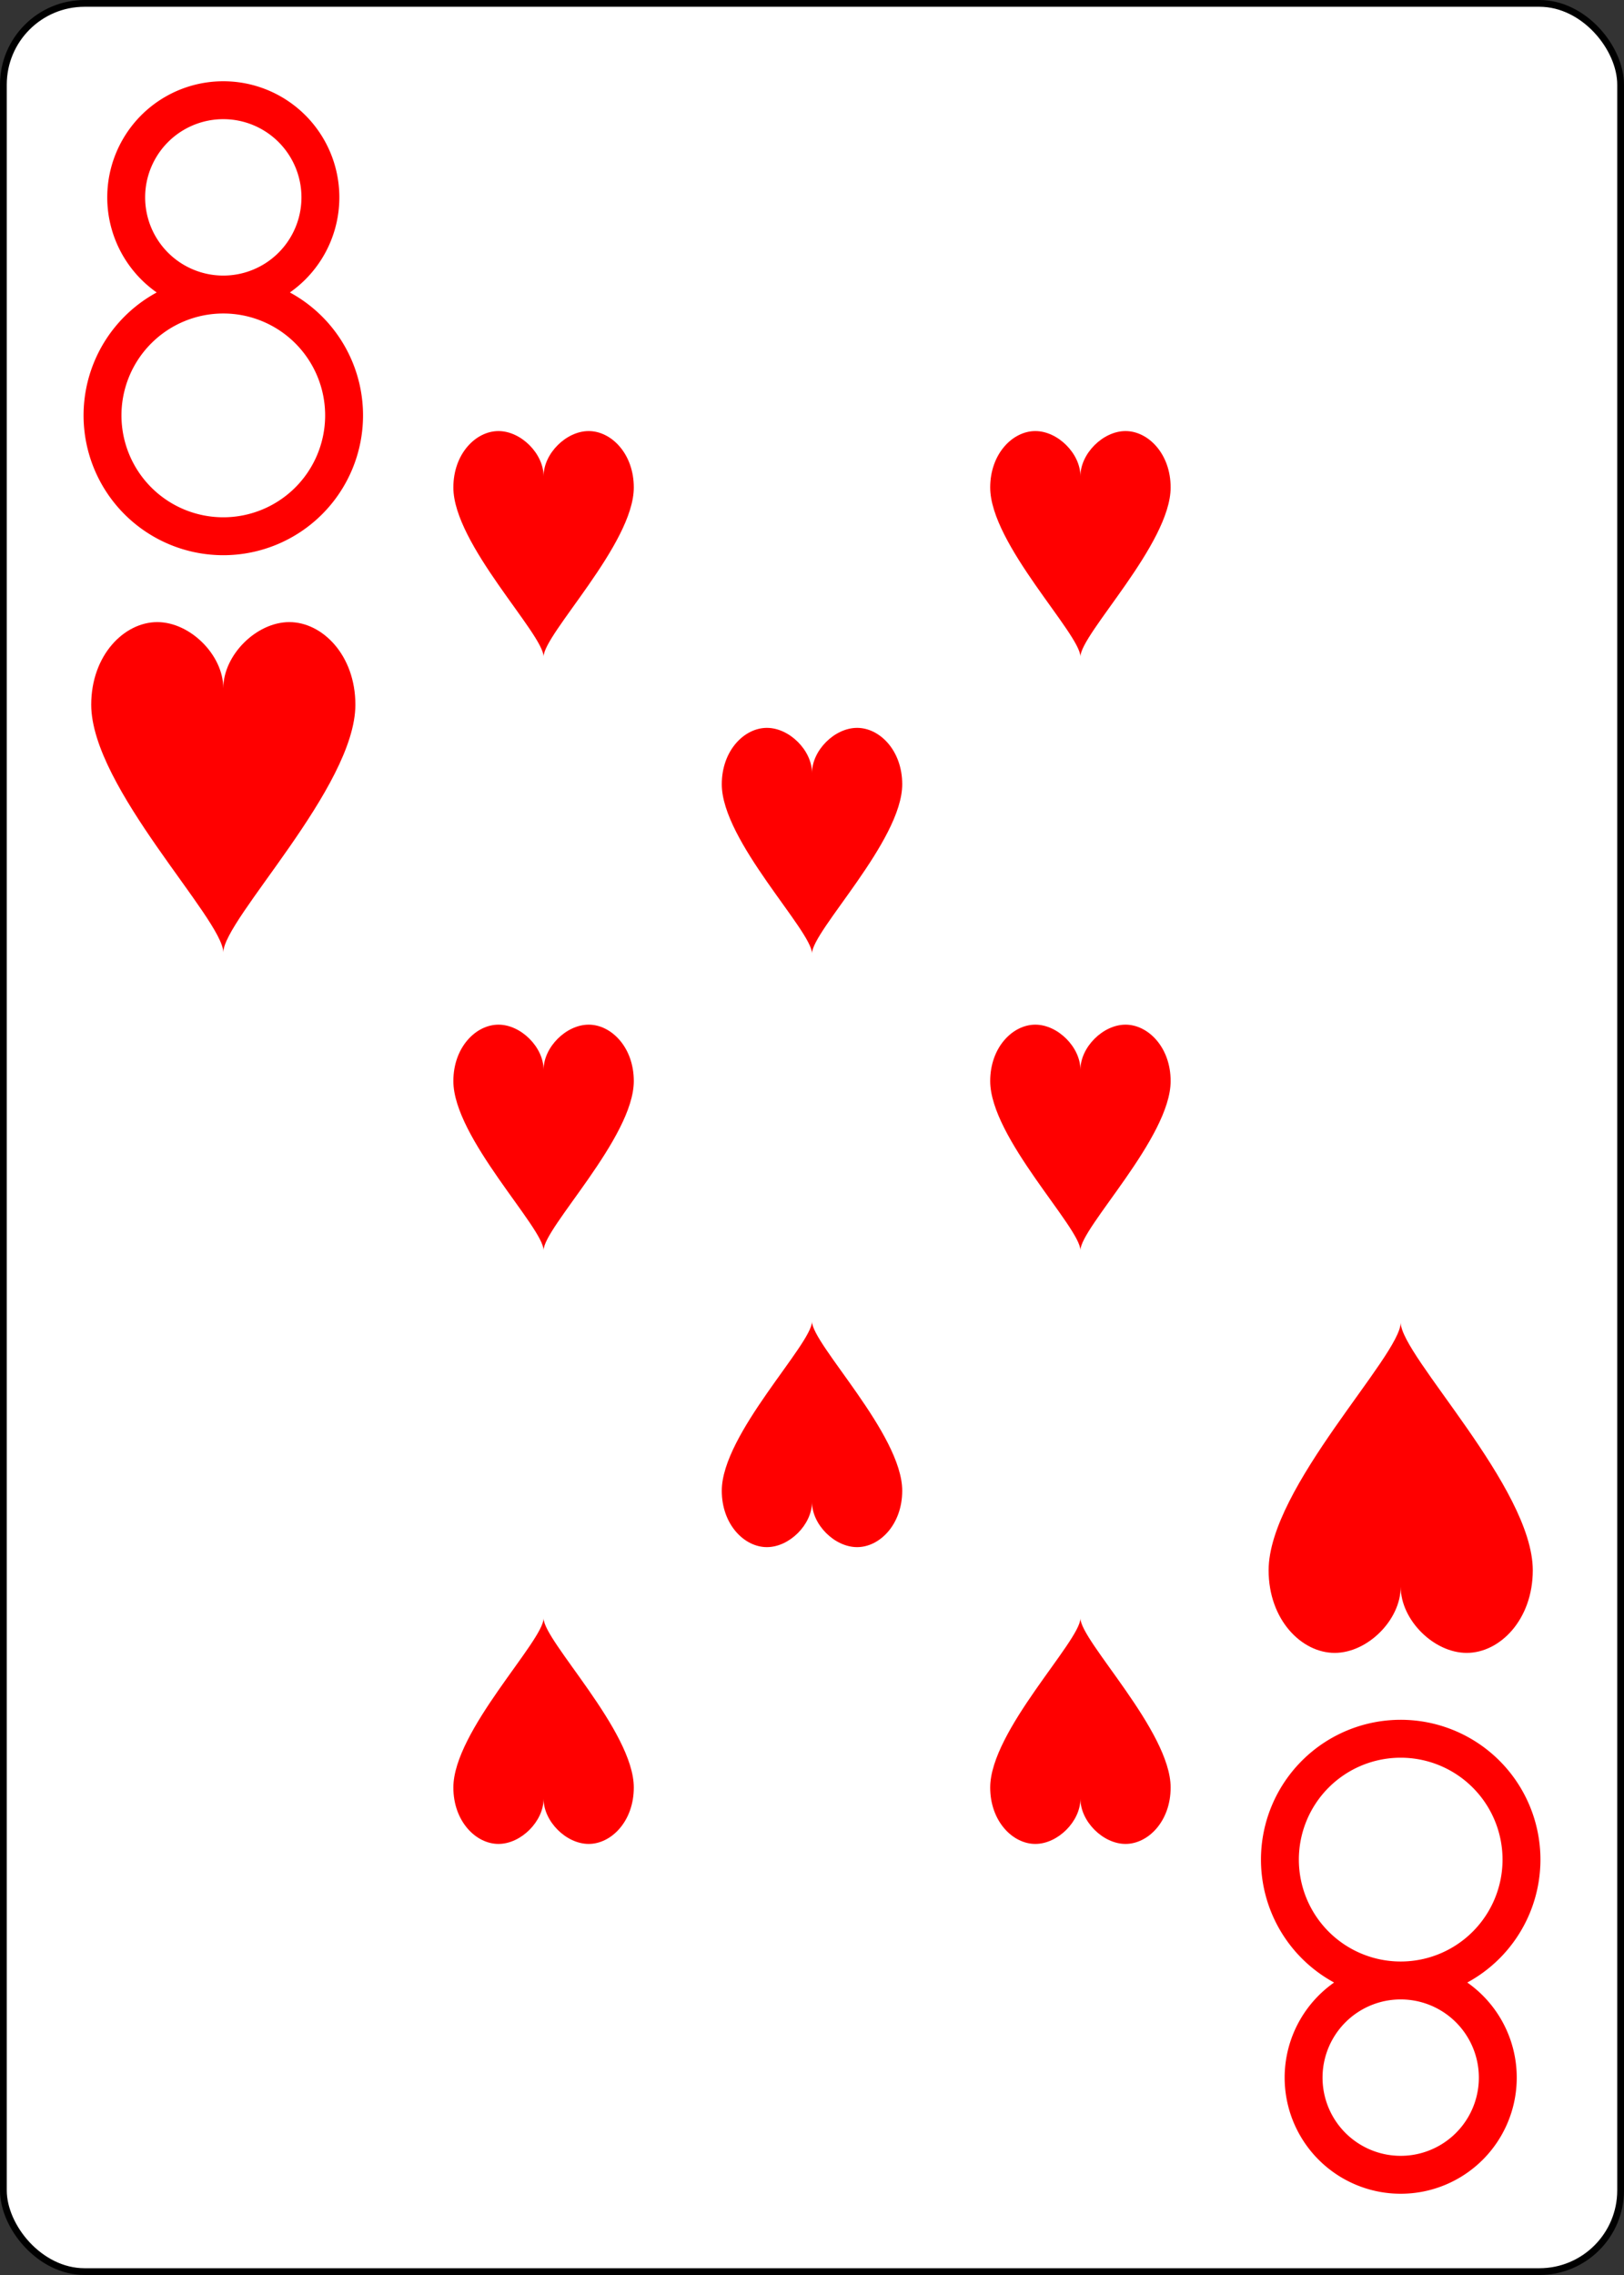 <?xml version="1.0" encoding="UTF-8" standalone="no"?>
<svg xmlns:xlink="http://www.w3.org/1999/xlink" class="card" face="8H" height="3.5in"
    preserveAspectRatio="none" viewBox="-120 -168 240 336" width="2.5in"
    xmlns="http://www.w3.org/2000/svg">
    <rect x="-120" y="-168" width="240" height="336" fill="#333333" stroke="none"/>
    <defs>
        <symbol id="SH8" preserveAspectRatio="xMinYMid" viewBox="-600 -600 1200 1200">
            <path
                d="M0 -300C0 -400 100 -500 200 -500C300 -500 400 -400 400 -250C400 0 0 400 0 500C0 400 -400 0 -400 -250C-400 -400 -300 -500 -200 -500C-100 -500 0 -400 -0 -300Z"
                fill="red"></path>
        </symbol>
        <symbol id="VH8" preserveAspectRatio="xMinYMid" viewBox="-500 -500 1000 1000">
            <path d="M-1 -50A205 205 0 1 1 1 -50L-1 -50A255 255 0 1 0 1 -50Z" fill="none"
                stroke="red" stroke-linecap="square" stroke-miterlimit="1.5"
                stroke-width="80"></path>
        </symbol>
    </defs>
    <rect fill="white" height="335" rx="12" ry="12" stroke="black" width="239" x="-119.5"
        y="-167.5"></rect>
    <use height="70" width="70" x="-122" y="-156" xlink:href="#VH8"></use>
    <use height="58.558" width="58.558" x="-116.279" y="-81" xlink:href="#SH8"></use>
    <use height="40" width="40" x="-59.668" y="-107.668" xlink:href="#SH8"></use>
    <use height="40" width="40" x="19.668" y="-107.668" xlink:href="#SH8"></use>
    <use height="40" width="40" x="-20" y="-63.834" xlink:href="#SH8"></use>
    <use height="40" width="40" x="-59.668" y="-20" xlink:href="#SH8"></use>
    <use height="40" width="40" x="19.668" y="-20" xlink:href="#SH8"></use>
    <g transform="rotate(180)">
        <use height="70" width="70" x="-122" y="-156" xlink:href="#VH8"></use>
        <use height="58.558" width="58.558" x="-116.279" y="-81" xlink:href="#SH8"></use>
        <use height="40" width="40" x="-59.668" y="-107.668" xlink:href="#SH8"></use>
        <use height="40" width="40" x="19.668" y="-107.668" xlink:href="#SH8"></use>
        <use height="40" width="40" x="-20" y="-63.834" xlink:href="#SH8"></use>
    </g>
</svg>